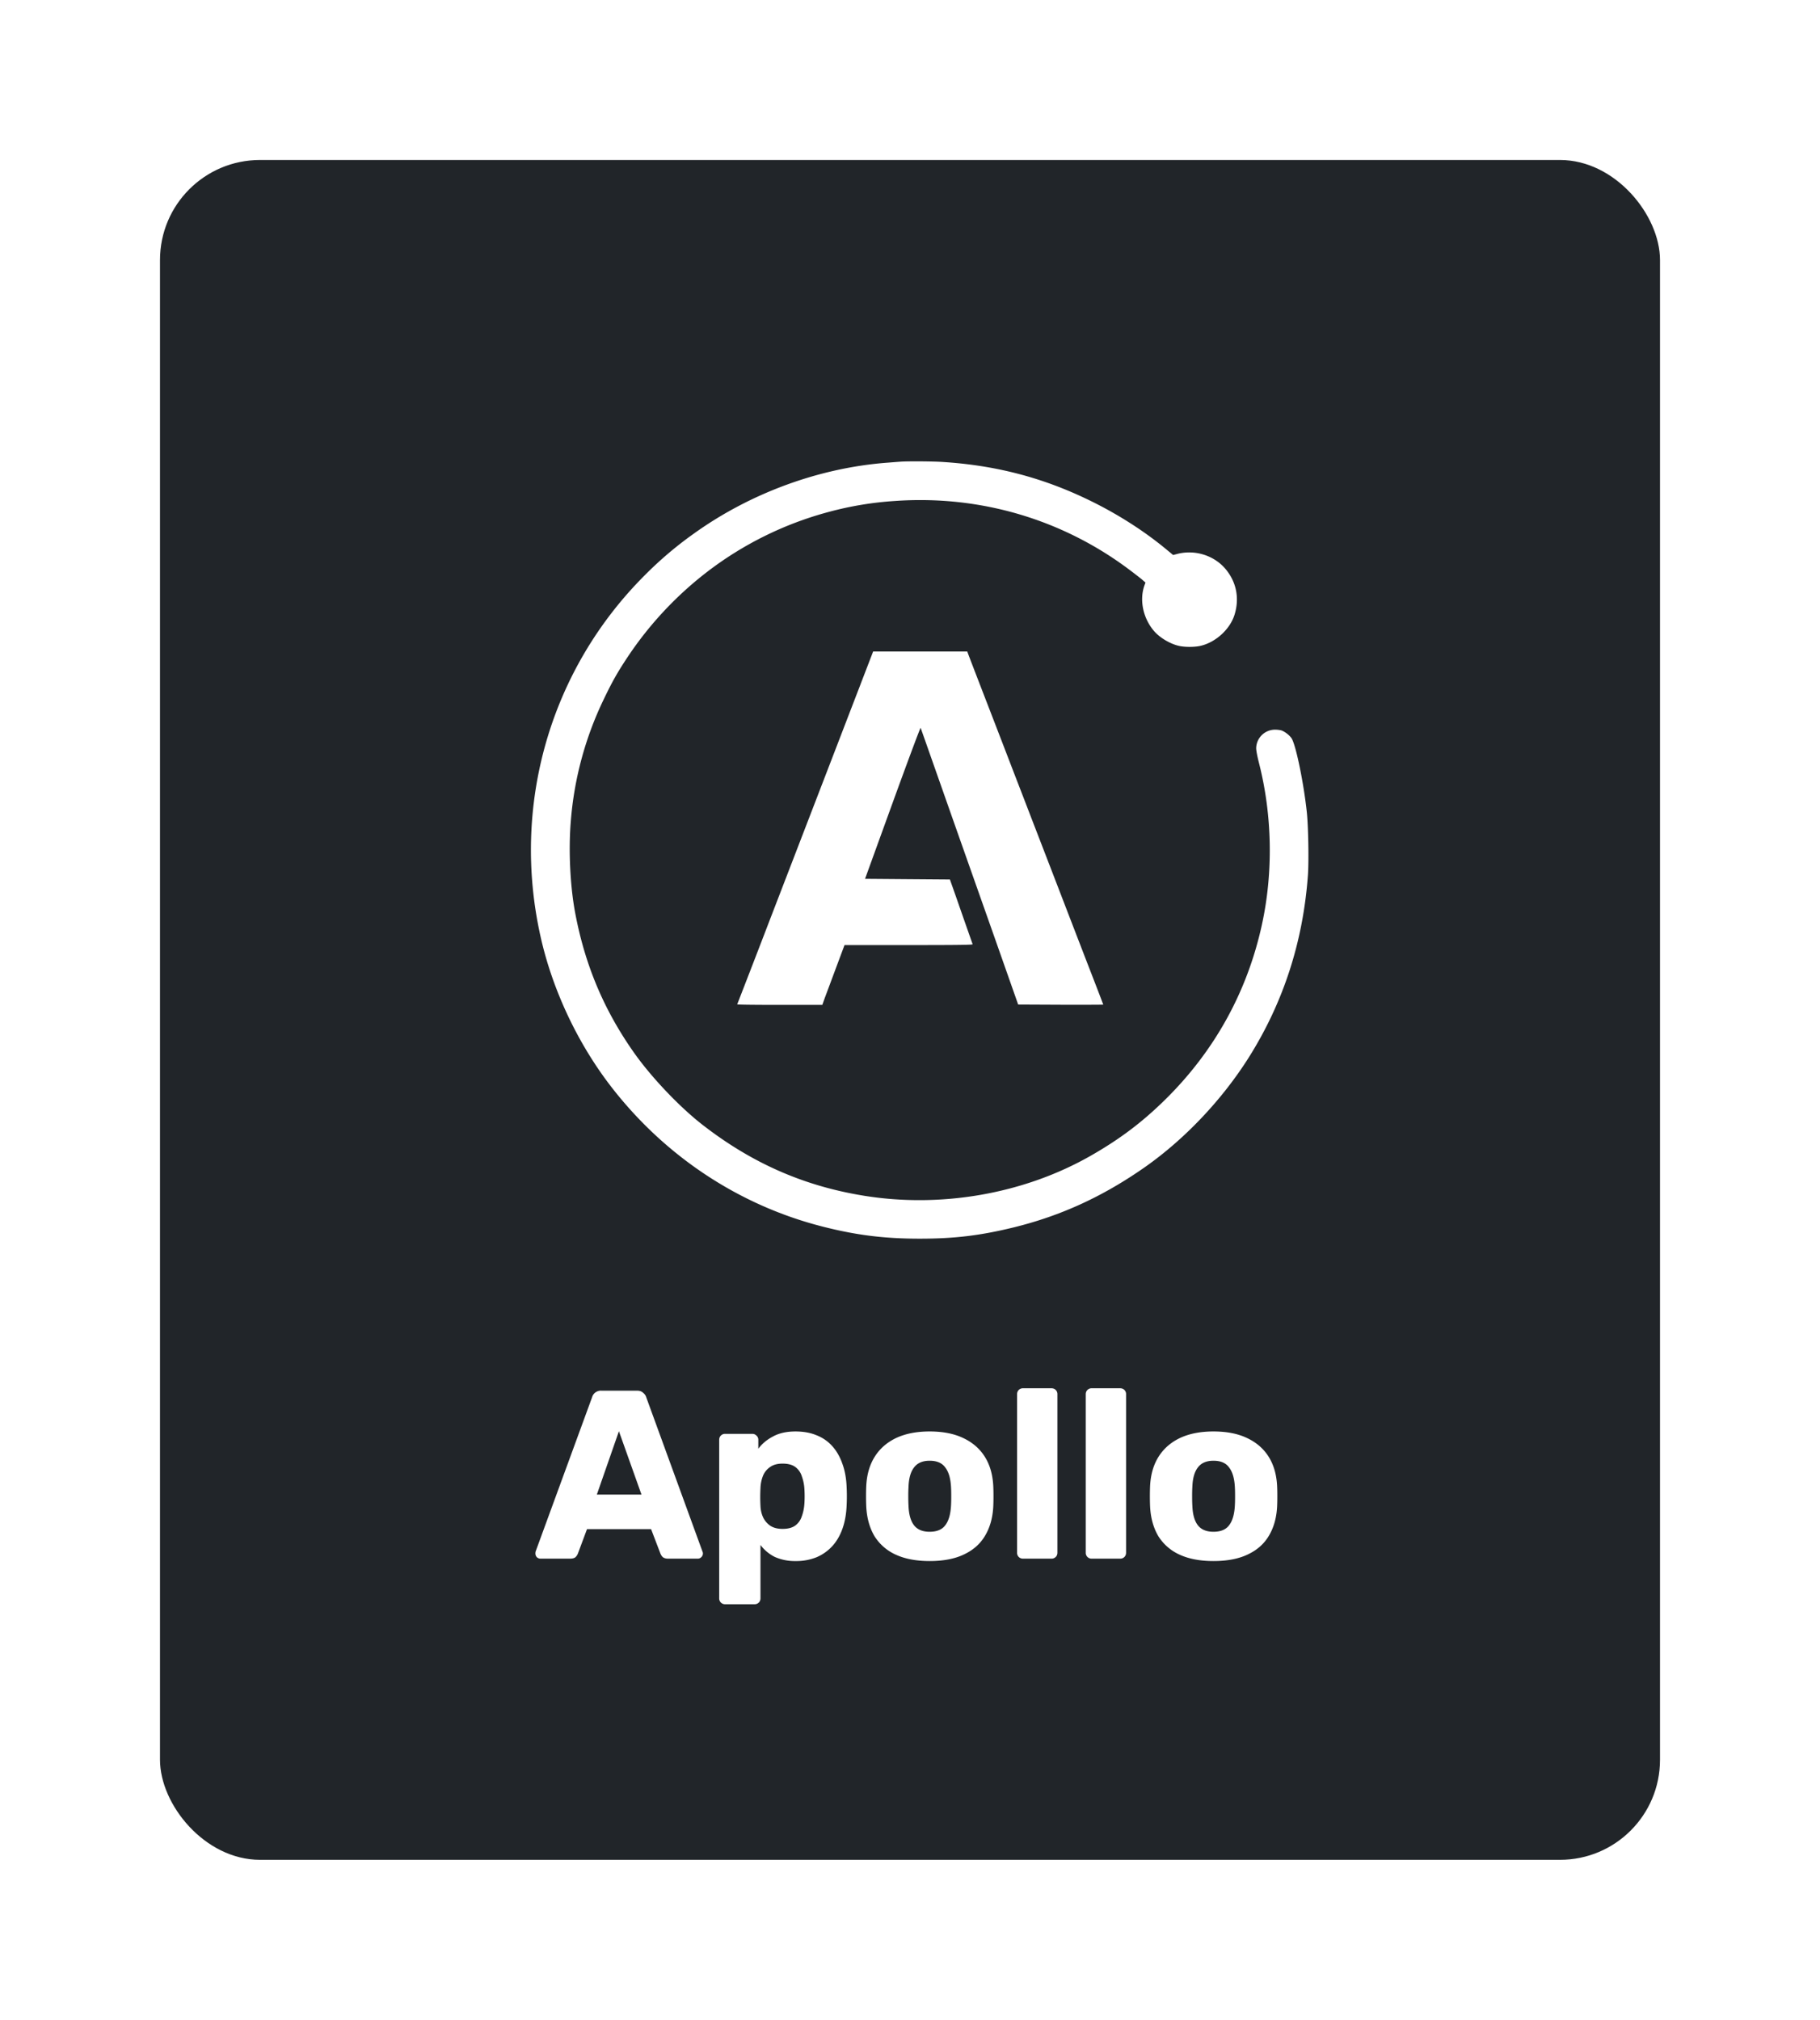 <svg width="91" height="101" fill="none" xmlns="http://www.w3.org/2000/svg"><g filter="url(#a)"><rect x="8" y="6" width="75" height="85" rx="5" fill="#212529"/><g clip-path="url(#b)" fill="#fff"><path d="M45.02 21.087c-.076.004-.358.027-.63.048-3.398.251-6.844 1.509-9.668 3.527a18.614 18.614 0 0 0-2.494 2.114c-4.727 4.73-6.674 11.5-5.196 18.076.605 2.698 1.896 5.413 3.609 7.595 2.688 3.429 6.372 5.845 10.504 6.892 1.682.428 3.08.601 4.843.601 1.74 0 3.02-.156 4.68-.56 2.382-.585 4.475-1.547 6.568-3.011 2.005-1.407 3.87-3.378 5.21-5.502 1.726-2.746 2.708-5.777 2.95-9.104.05-.7.02-2.433-.055-3.147-.15-1.417-.53-3.286-.75-3.677-.09-.153-.337-.35-.52-.415a1.336 1.336 0 0 0-.324-.037.944.944 0 0 0-.938.924c0 .12.055.405.133.714.673 2.617.727 5.492.153 8.115-.734 3.361-2.372 6.324-4.843 8.754-1.152 1.132-2.263 1.968-3.7 2.79-3.355 1.92-7.524 2.647-11.436 1.995-2.97-.493-5.55-1.635-8-3.541-1.151-.897-2.555-2.376-3.425-3.612-1.502-2.135-2.447-4.384-2.936-6.998-.248-1.332-.333-3.099-.217-4.536a17.068 17.068 0 0 1 1.651-6.127c.428-.894.693-1.36 1.206-2.131a17.856 17.856 0 0 1 3.966-4.241 17.346 17.346 0 0 1 6.09-2.998 16.731 16.731 0 0 1 3.28-.543c4.278-.306 8.437.924 11.825 3.503.252.19.517.398.588.462l.13.113-.051.142c-.262.734-.068 1.649.482 2.287.282.327.792.632 1.224.734.295.072.808.072 1.107 0 .758-.18 1.465-.829 1.69-1.55.25-.805.105-1.6-.412-2.245-.57-.714-1.553-1.034-2.46-.796l-.197.051-.279-.23c-1.132-.949-2.501-1.826-3.942-2.522-2.338-1.132-4.686-1.74-7.36-1.904-.514-.03-1.727-.037-2.057-.01Z"/><path d="M43.008 32.268c-.36.93-1.142 2.97-1.744 4.53l-2.742 7.119a962.737 962.737 0 0 1-1.662 4.306c-.01.017.945.027 2.117.027h2.138l.125-.35c.072-.19.323-.863.558-1.495l.428-1.146h3.208c2.555 0 3.208-.01 3.198-.044-.034-.092-.558-1.587-.836-2.386l-.3-.85-2.123-.016-2.12-.017 1.379-3.803c.83-2.283 1.39-3.779 1.4-3.745.014.03.564 1.597 1.227 3.48.662 1.883 1.757 4.982 2.43 6.889l1.22 3.466 2.127.01c1.169.003 2.127 0 2.127-.007s-.275-.73-.615-1.604c-.34-.877-1.067-2.763-1.617-4.193-.551-1.431-1.17-3.035-1.377-3.569-.204-.533-.56-1.457-.792-2.055-.23-.599-.832-2.165-1.342-3.484-.51-1.318-.955-2.477-.992-2.576l-.065-.176h-4.706l-.65 1.689Z"/></g><path d="M27.022 75.94a.272.272 0 0 1-.18-.072.272.272 0 0 1-.072-.18c0-.04.004-.076.012-.108l2.82-7.704a.464.464 0 0 1 .144-.228.466.466 0 0 1 .324-.108h1.776c.136 0 .24.036.312.108.08.064.132.14.156.228l2.808 7.704a.238.238 0 0 1 .024.108.252.252 0 0 1-.084.18.244.244 0 0 1-.18.072h-1.476c-.12 0-.212-.028-.276-.084a.528.528 0 0 1-.108-.168l-.468-1.224H29.35l-.456 1.224a.528.528 0 0 1-.108.168c-.056.056-.152.084-.288.084h-1.476Zm2.82-3.204h2.232l-1.128-3.168-1.104 3.168Zm6.418 5.484a.292.292 0 0 1-.216-.084.292.292 0 0 1-.084-.216V70c0-.088.028-.16.084-.216a.292.292 0 0 1 .216-.084h1.356c.08 0 .148.028.204.084a.274.274 0 0 1 .096.216v.444c.184-.248.428-.452.732-.612.304-.168.68-.252 1.128-.252.4 0 .752.064 1.056.192.304.12.564.3.78.54.216.24.384.532.504.876.128.344.2.74.216 1.188a8.935 8.935 0 0 1 0 .888c-.016.432-.084.82-.204 1.164-.12.344-.288.636-.504.876a2.27 2.27 0 0 1-.792.564 2.704 2.704 0 0 1-1.056.192 2.45 2.45 0 0 1-1.032-.204 2.013 2.013 0 0 1-.72-.6v2.664c0 .088-.028.16-.084.216a.292.292 0 0 1-.216.084H36.26Zm2.868-3.768c.272 0 .484-.056.636-.168a.905.905 0 0 0 .324-.456c.072-.192.116-.404.132-.636a5.772 5.772 0 0 0 0-.744 2.243 2.243 0 0 0-.132-.636.905.905 0 0 0-.324-.456c-.152-.112-.364-.168-.636-.168-.264 0-.476.06-.636.18a.954.954 0 0 0-.348.444 1.82 1.82 0 0 0-.12.6 8.451 8.451 0 0 0 0 .9c.008.2.052.388.132.564.08.168.2.308.36.42.16.104.364.156.612.156Zm7.354 1.608c-.672 0-1.24-.108-1.704-.324a2.434 2.434 0 0 1-1.056-.924c-.24-.408-.376-.892-.408-1.452-.008-.16-.012-.34-.012-.54 0-.208.004-.388.012-.54.032-.568.176-1.052.432-1.452.256-.4.612-.708 1.068-.924.464-.216 1.02-.324 1.668-.324.656 0 1.212.108 1.668.324.464.216.824.524 1.08.924.256.4.4.884.432 1.452.008.152.012.332.012.54 0 .2-.004.38-.012.54-.032.56-.172 1.044-.42 1.452-.24.4-.592.708-1.056.924-.456.216-1.024.324-1.704.324Zm0-1.464c.36 0 .62-.108.78-.324.168-.216.264-.54.288-.972.008-.12.012-.28.012-.48 0-.2-.004-.36-.012-.48-.024-.424-.12-.744-.288-.96-.16-.224-.42-.336-.78-.336-.352 0-.612.112-.78.336-.168.216-.26.536-.276.96a7.57 7.57 0 0 0-.012.48c0 .2.004.36.012.48.016.432.108.756.276.972.168.216.428.324.78.324Zm4.672 1.344a.292.292 0 0 1-.216-.084.292.292 0 0 1-.084-.216v-7.92c0-.088.029-.16.084-.216a.292.292 0 0 1 .216-.084h1.416c.088 0 .16.028.216.084a.292.292 0 0 1 .084.216v7.92c0 .088-.027.16-.084.216a.292.292 0 0 1-.215.084h-1.416Zm3.434 0a.292.292 0 0 1-.216-.084.292.292 0 0 1-.084-.216v-7.92c0-.088.028-.16.084-.216a.292.292 0 0 1 .216-.084h1.416c.088 0 .16.028.216.084a.292.292 0 0 1 .084.216v7.92c0 .088-.028.16-.084.216a.292.292 0 0 1-.216.084h-1.416Zm6.086.12c-.672 0-1.24-.108-1.704-.324a2.434 2.434 0 0 1-1.056-.924c-.24-.408-.376-.892-.408-1.452-.008-.16-.012-.34-.012-.54 0-.208.004-.388.012-.54.032-.568.176-1.052.432-1.452.256-.4.612-.708 1.068-.924.464-.216 1.02-.324 1.668-.324.656 0 1.212.108 1.668.324.464.216.824.524 1.08.924.256.4.4.884.432 1.452.008.152.012.332.012.54 0 .2-.004.38-.012.54-.032.56-.172 1.044-.42 1.452-.24.4-.592.708-1.056.924-.456.216-1.024.324-1.704.324Zm0-1.464c.36 0 .62-.108.78-.324.168-.216.264-.54.288-.972.008-.12.012-.28.012-.48 0-.2-.004-.36-.012-.48-.024-.424-.12-.744-.288-.96-.16-.224-.42-.336-.78-.336-.352 0-.612.112-.78.336-.168.216-.26.536-.276.96a7.57 7.57 0 0 0-.012.48c0 .2.004.36.012.48.016.432.108.756.276.972.168.216.428.324.78.324Z" fill="#fff"/></g><defs><clipPath id="b"><path fill="#fff" transform="translate(25.5 21.06)" d="M0 0h40v38.88H0z"/></clipPath><filter id="a" x="0" y="0" width="91" height="101" filterUnits="userSpaceOnUse" color-interpolation-filters="sRGB"><feFlood flood-opacity="0" result="BackgroundImageFix"/><feColorMatrix in="SourceAlpha" values="0 0 0 0 0 0 0 0 0 0 0 0 0 0 0 0 0 0 127 0" result="hardAlpha"/><feOffset dy="2"/><feGaussianBlur stdDeviation="4"/><feColorMatrix values="0 0 0 0 0 0 0 0 0 0 0 0 0 0 0 0 0 0 0.75 0"/><feBlend in2="BackgroundImageFix" result="effect1_dropShadow_505_549"/><feBlend in="SourceGraphic" in2="effect1_dropShadow_505_549" result="shape"/></filter></defs></svg>